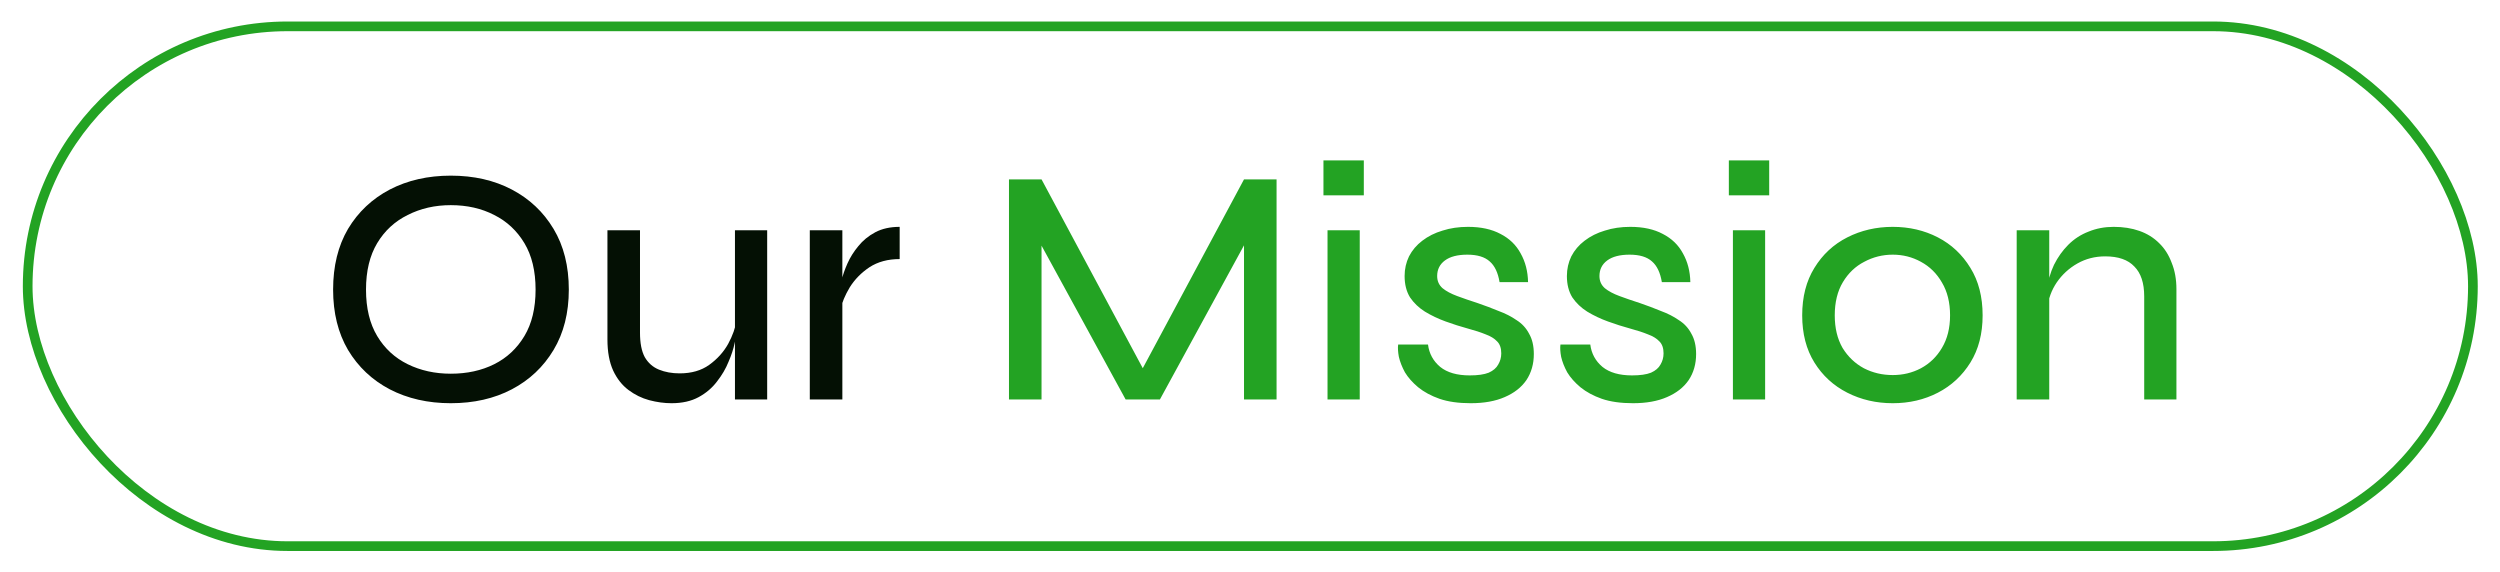 <svg width="516" height="118" viewBox="0 0 516 118" fill="none" xmlns="http://www.w3.org/2000/svg">
<path d="M93.044 83.223C88.33 83.223 84.13 82.266 80.444 80.353C76.804 78.44 73.934 75.733 71.834 72.233C69.78 68.733 68.754 64.58 68.754 59.773C68.754 54.92 69.78 50.743 71.834 47.243C73.934 43.743 76.804 41.036 80.444 39.123C84.13 37.21 88.33 36.253 93.044 36.253C97.804 36.253 102.004 37.21 105.644 39.123C109.284 41.036 112.154 43.743 114.254 47.243C116.354 50.743 117.404 54.92 117.404 59.773C117.404 64.58 116.354 68.733 114.254 72.233C112.154 75.733 109.284 78.44 105.644 80.353C102.004 82.266 97.804 83.223 93.044 83.223ZM93.044 77.133C96.404 77.133 99.39 76.48 102.004 75.173C104.617 73.867 106.694 71.93 108.234 69.363C109.774 66.796 110.544 63.6 110.544 59.773C110.544 55.947 109.774 52.75 108.234 50.183C106.694 47.617 104.617 45.68 102.004 44.373C99.39 43.02 96.404 42.343 93.044 42.343C89.777 42.343 86.814 43.02 84.154 44.373C81.494 45.68 79.394 47.617 77.854 50.183C76.314 52.75 75.544 55.947 75.544 59.773C75.544 63.6 76.314 66.796 77.854 69.363C79.394 71.93 81.494 73.867 84.154 75.173C86.814 76.48 89.777 77.133 93.044 77.133ZM158.345 82.453H151.695V47.523H158.345V82.453ZM152.045 66.003L152.115 68.103C152.068 68.71 151.905 69.62 151.625 70.833C151.392 72 150.972 73.283 150.365 74.683C149.805 76.083 149.012 77.436 147.985 78.743C147.005 80.05 145.745 81.123 144.205 81.963C142.665 82.803 140.798 83.223 138.605 83.223C137.112 83.223 135.572 83.013 133.985 82.593C132.445 82.173 131.022 81.473 129.715 80.493C128.408 79.513 127.358 78.183 126.565 76.503C125.772 74.776 125.375 72.63 125.375 70.063V47.523H132.095V68.663C132.095 70.81 132.422 72.49 133.075 73.703C133.775 74.916 134.755 75.78 136.015 76.293C137.275 76.806 138.698 77.063 140.285 77.063C142.712 77.063 144.742 76.48 146.375 75.313C148.055 74.1 149.362 72.653 150.295 70.973C151.228 69.246 151.812 67.59 152.045 66.003ZM167.142 47.523H173.862V82.453H167.142V47.523ZM185.692 53.473C183.266 53.473 181.189 54.033 179.462 55.153C177.782 56.273 176.429 57.65 175.402 59.283C174.422 60.916 173.769 62.48 173.442 63.973L173.372 59.983C173.419 59.517 173.536 58.793 173.722 57.813C173.956 56.786 174.352 55.643 174.912 54.383C175.472 53.123 176.219 51.933 177.152 50.813C178.086 49.647 179.252 48.69 180.652 47.943C182.052 47.197 183.732 46.823 185.692 46.823V53.473Z" fill="#041004"/>
<path d="M237.303 78.673H234.433L256.763 37.023H263.483V82.453H256.763V47.593L258.233 47.943L239.403 82.453H232.333L213.503 48.013L214.973 47.663V82.453H208.253V37.023H214.973L237.303 78.673ZM281.491 33.103V40.313H273.161V33.103H281.491ZM274.001 47.523H280.651V82.453H274.001V47.523ZM288.581 71.113H294.741C294.974 72.98 295.814 74.52 297.261 75.733C298.708 76.9 300.738 77.483 303.351 77.483C305.031 77.483 306.338 77.296 307.271 76.923C308.204 76.503 308.858 75.943 309.231 75.243C309.651 74.543 309.861 73.773 309.861 72.933C309.861 71.86 309.581 71.043 309.021 70.483C308.461 69.876 307.668 69.386 306.641 69.013C305.614 68.593 304.401 68.197 303.001 67.823C301.461 67.403 299.921 66.913 298.381 66.353C296.841 65.793 295.418 65.117 294.111 64.323C292.851 63.53 291.824 62.55 291.031 61.383C290.284 60.17 289.911 58.7 289.911 56.973C289.911 55.526 290.214 54.173 290.821 52.913C291.474 51.653 292.384 50.58 293.551 49.693C294.764 48.76 296.164 48.06 297.751 47.593C299.338 47.08 301.088 46.823 303.001 46.823C305.661 46.823 307.901 47.313 309.721 48.293C311.541 49.227 312.918 50.556 313.851 52.283C314.831 54.01 315.344 55.993 315.391 58.233H309.511C309.184 56.273 308.508 54.85 307.481 53.963C306.454 53.03 304.914 52.563 302.861 52.563C300.854 52.563 299.314 52.96 298.241 53.753C297.168 54.547 296.631 55.62 296.631 56.973C296.631 58 297.004 58.84 297.751 59.493C298.498 60.1 299.501 60.636 300.761 61.103C302.021 61.57 303.444 62.06 305.031 62.573C306.524 63.087 307.948 63.623 309.301 64.183C310.701 64.697 311.938 65.326 313.011 66.073C314.131 66.773 314.994 67.707 315.601 68.873C316.254 69.993 316.581 71.393 316.581 73.073C316.581 75.126 316.068 76.923 315.041 78.463C314.014 79.957 312.521 81.123 310.561 81.963C308.648 82.803 306.314 83.223 303.561 83.223C301.041 83.223 298.894 82.92 297.121 82.313C295.394 81.707 293.924 80.913 292.711 79.933C291.544 78.953 290.634 77.927 289.981 76.853C289.374 75.733 288.954 74.66 288.721 73.633C288.534 72.606 288.488 71.766 288.581 71.113ZM322.077 71.113H328.237C328.47 72.98 329.31 74.52 330.757 75.733C332.204 76.9 334.234 77.483 336.847 77.483C338.527 77.483 339.834 77.296 340.767 76.923C341.7 76.503 342.354 75.943 342.727 75.243C343.147 74.543 343.357 73.773 343.357 72.933C343.357 71.86 343.077 71.043 342.517 70.483C341.957 69.876 341.164 69.386 340.137 69.013C339.11 68.593 337.897 68.197 336.497 67.823C334.957 67.403 333.417 66.913 331.877 66.353C330.337 65.793 328.914 65.117 327.607 64.323C326.347 63.53 325.32 62.55 324.527 61.383C323.78 60.17 323.407 58.7 323.407 56.973C323.407 55.526 323.71 54.173 324.317 52.913C324.97 51.653 325.88 50.58 327.047 49.693C328.26 48.76 329.66 48.06 331.247 47.593C332.834 47.08 334.584 46.823 336.497 46.823C339.157 46.823 341.397 47.313 343.217 48.293C345.037 49.227 346.414 50.556 347.347 52.283C348.327 54.01 348.84 55.993 348.887 58.233H343.007C342.68 56.273 342.004 54.85 340.977 53.963C339.95 53.03 338.41 52.563 336.357 52.563C334.35 52.563 332.81 52.96 331.737 53.753C330.664 54.547 330.127 55.62 330.127 56.973C330.127 58 330.5 58.84 331.247 59.493C331.994 60.1 332.997 60.636 334.257 61.103C335.517 61.57 336.94 62.06 338.527 62.573C340.02 63.087 341.444 63.623 342.797 64.183C344.197 64.697 345.434 65.326 346.507 66.073C347.627 66.773 348.49 67.707 349.097 68.873C349.75 69.993 350.077 71.393 350.077 73.073C350.077 75.126 349.564 76.923 348.537 78.463C347.51 79.957 346.017 81.123 344.057 81.963C342.144 82.803 339.81 83.223 337.057 83.223C334.537 83.223 332.39 82.92 330.617 82.313C328.89 81.707 327.42 80.913 326.207 79.933C325.04 78.953 324.13 77.927 323.477 76.853C322.87 75.733 322.45 74.66 322.217 73.633C322.03 72.606 321.984 71.766 322.077 71.113ZM365.163 33.103V40.313H356.833V33.103H365.163ZM357.673 47.523H364.323V82.453H357.673V47.523ZM390.663 83.223C387.256 83.223 384.129 82.5 381.283 81.053C378.436 79.606 376.173 77.53 374.493 74.823C372.813 72.117 371.973 68.873 371.973 65.093C371.973 61.267 372.813 58 374.493 55.293C376.173 52.54 378.436 50.44 381.283 48.993C384.129 47.547 387.256 46.823 390.663 46.823C394.069 46.823 397.173 47.547 399.973 48.993C402.773 50.44 405.013 52.54 406.693 55.293C408.373 58 409.213 61.267 409.213 65.093C409.213 68.873 408.373 72.117 406.693 74.823C405.013 77.53 402.773 79.606 399.973 81.053C397.173 82.5 394.069 83.223 390.663 83.223ZM390.663 77.413C392.763 77.413 394.699 76.947 396.473 76.013C398.293 75.033 399.739 73.633 400.813 71.813C401.933 69.947 402.493 67.707 402.493 65.093C402.493 62.433 401.933 60.17 400.813 58.303C399.739 56.437 398.293 55.013 396.473 54.033C394.699 53.053 392.763 52.563 390.663 52.563C388.563 52.563 386.603 53.053 384.783 54.033C382.963 54.967 381.493 56.367 380.373 58.233C379.253 60.1 378.693 62.386 378.693 65.093C378.693 67.707 379.229 69.947 380.303 71.813C381.423 73.633 382.893 75.033 384.713 76.013C386.533 76.947 388.516 77.413 390.663 77.413ZM416.244 47.523H422.964V82.453H416.244V47.523ZM436.264 46.823C438.224 46.823 439.997 47.103 441.584 47.663C443.171 48.223 444.524 49.063 445.644 50.183C446.764 51.257 447.627 52.61 448.234 54.243C448.887 55.83 449.214 57.65 449.214 59.703V82.453H442.564V61.173C442.564 58.42 441.887 56.367 440.534 55.013C439.227 53.613 437.221 52.913 434.514 52.913C432.414 52.913 430.501 53.403 428.774 54.383C427.047 55.363 425.624 56.67 424.504 58.303C423.431 59.89 422.777 61.687 422.544 63.693L422.474 59.843C422.707 57.977 423.197 56.25 423.944 54.663C424.737 53.077 425.717 51.7 426.884 50.533C428.097 49.32 429.497 48.41 431.084 47.803C432.671 47.15 434.397 46.823 436.264 46.823Z" fill="#23A323"/>
<rect x="5.713" y="5.438" width="504.694" height="107.283" rx="53.642" stroke="#23A323" stroke-width="2"/>
</svg>
